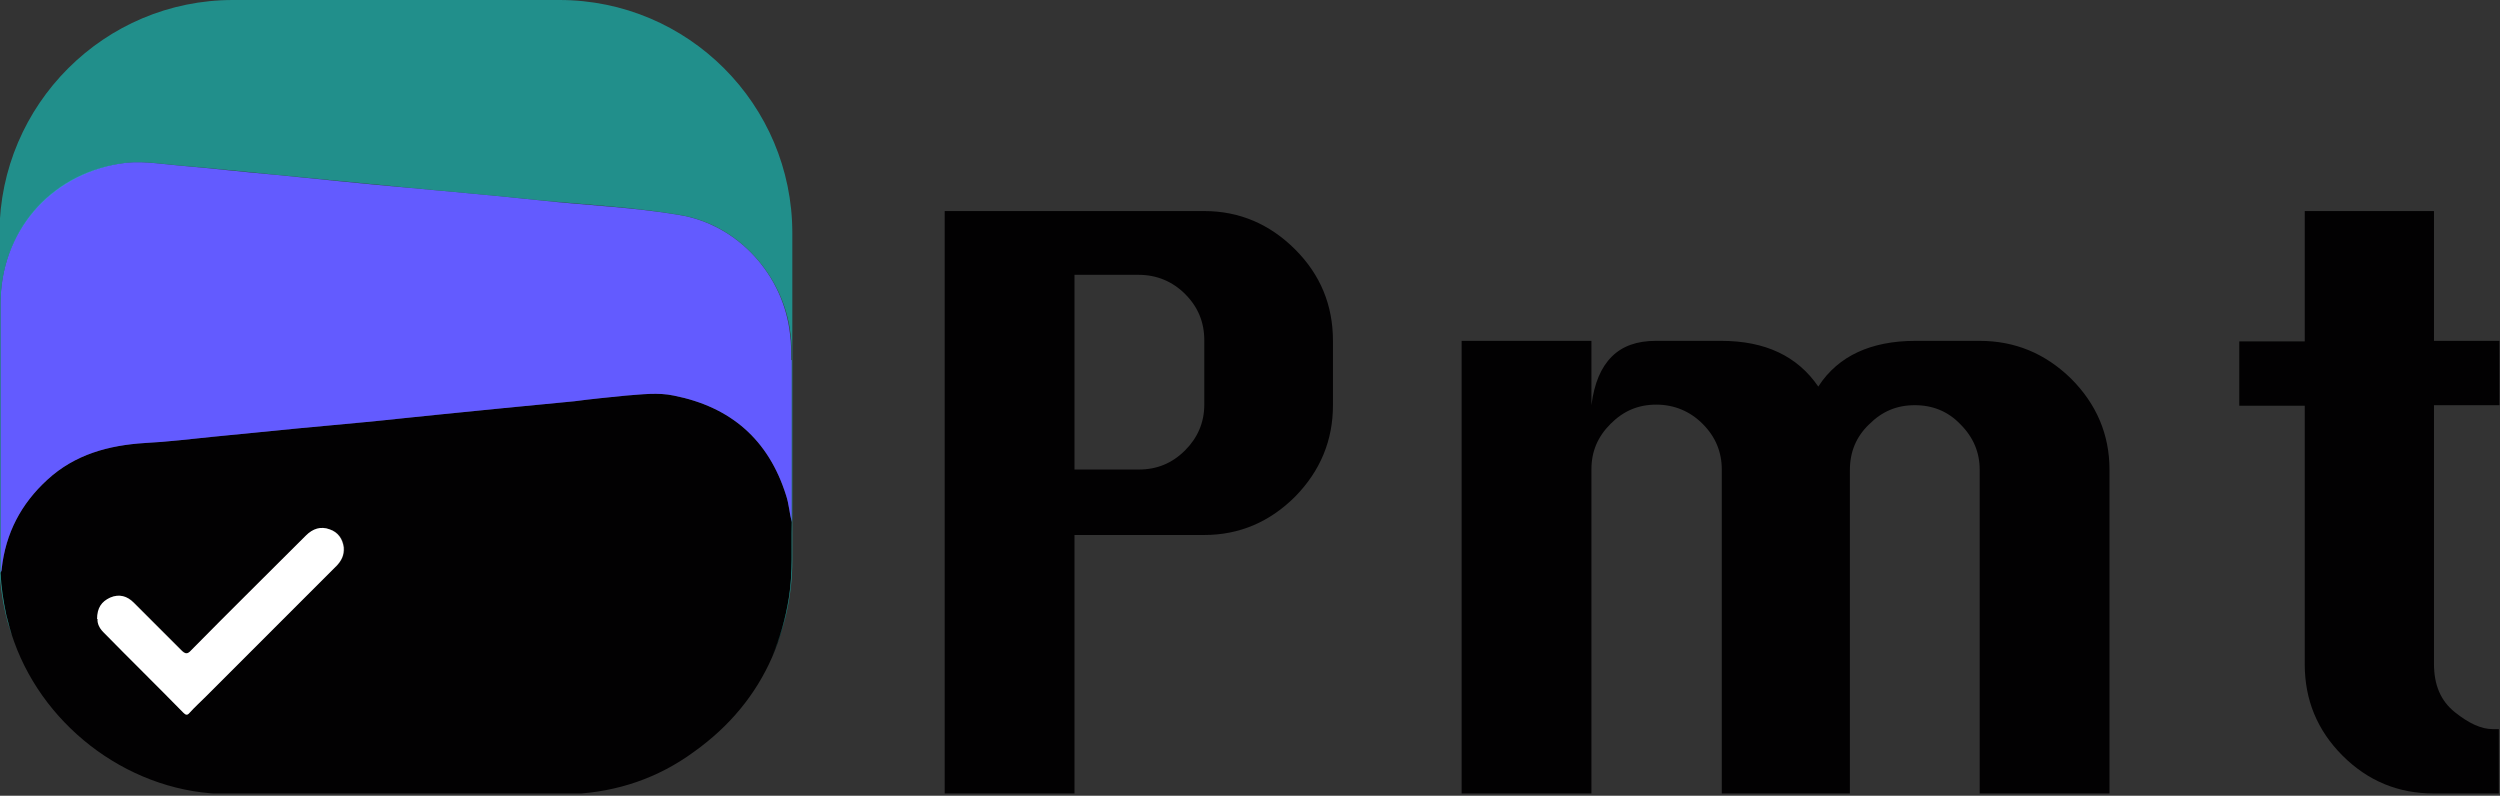 <svg width="443" height="141" viewBox="0 0 443 141" fill="none" xmlns="http://www.w3.org/2000/svg">
<rect x="0" y="0" width="443" height="141" fill="#333333" stroke="none"/>
<g clip-path="url(#clip0_2028_2)">
<path d="M140.3 92.5C139.9 91 139.8 89.3 139.3 87.8C136.2 77.9 129.5 72.1 119.4 70.1C116.6 69.5 113.7 69.9 110.9 70.1C107.9 70.4 104.8 70.7 101.8 71.1C97.7 71.5 93.5 71.9 89.4 72.3C85.4 72.7 81.4 73.1 77.4 73.5C73.2 73.9 69 74.4 64.7 74.8C60.8 75.2 56.9 75.5 52.9 75.9C47.8 76.4 42.8 76.9 37.7 77.4C33.7 77.8 29.7 78.3 25.7 78.5C19.3 78.9 13.3 80.5 8.4 85C3.7 89.3 1 94.5 0.3 100.8C0.3 101.1 0.2 101.3 0.1 101.5C0.2 104 0.6 106.5 1.1 108.9C1.5 110.5 1.9 112.1 2.5 113.7C8.1 129.3 23.6 140.7 40.4 140.7H40.6C51.3 140.7 61.9 140.7 72.6 140.7C83.3 140.7 90.4 140.7 99.3 140.7C100.1 140.7 100.8 140.7 101.6 140.7C109.4 140.3 116.6 137.9 123 133.2C129.3 128.7 133.9 123.1 136.8 116.5C138.2 113.3 139.2 109.8 139.8 106C140.5 101.6 140.2 97.2 140.3 92.7V92.5ZM59.5 100.4C51.8 108.1 44.1 115.8 36.4 123.5C35.5 124.4 34.5 125.3 33.6 126.3C33.2 126.8 32.9 126.7 32.5 126.3C27.8 121.5 23 116.8 18.3 112C17.6 111.3 17.2 110.4 17.3 109.7C17.3 107.7 18.1 106.6 19.6 105.9C21.2 105.2 22.6 105.6 23.8 106.8C26.6 109.6 29.4 112.4 32.2 115.2C32.9 115.9 33.3 116 34 115.2C40.7 108.4 47.5 101.7 54.3 94.9C55.5 93.7 56.9 93.2 58.5 93.8C60 94.3 60.8 95.5 61 97C61.1 98.4 60.5 99.4 59.6 100.4H59.5Z" fill="#020102"/>
<path d="M140.3 63.8C140.3 73.4 140.3 82.9 140.3 92.5C139.9 91 139.8 89.3 139.3 87.8C136.2 77.9 129.5 72.1 119.4 70.1C116.6 69.5 113.7 69.9 110.9 70.1C107.9 70.4 104.8 70.7 101.8 71.1C97.7 71.5 93.5 71.9 89.4 72.3C85.4 72.7 81.4 73.1 77.4 73.5C73.2 73.9 69 74.4 64.7 74.8C60.8 75.2 56.9 75.5 52.9 75.9C47.8 76.4 42.8 76.9 37.7 77.4C33.7 77.8 29.7 78.3 25.7 78.5C19.3 78.9 13.3 80.5 8.4 85C3.7 89.3 1 94.5 0.3 100.8C0.3 101.1 0.2 101.3 0.1 101.5C0.1 100 0.1 98.5 0.1 97C0.1 82.6 0.1 68.2 0.1 53.8C0.1 41.2 8.7 31 21.2 29C24.6 28.4 28 29 31.4 29.3C37.3 29.8 43.2 30.5 49.1 31C57 31.8 64.8 32.6 72.7 33.3C80.4 34 88.1 34.7 95.7 35.5C103.9 36.4 112.2 36.7 120.4 38.1C130.8 39.8 138.9 48.8 140 59.3C140.2 60.8 140.2 62.3 140.2 63.8H140.3Z" fill="#635BFF"/>
<path d="M17.2 109.7C17.2 107.7 18 106.6 19.5 105.9C21.1 105.2 22.5 105.6 23.7 106.8C26.5 109.6 29.3 112.4 32.1 115.2C32.8 115.9 33.2 116 33.9 115.2C40.6 108.4 47.4 101.7 54.2 94.9C55.4 93.7 56.8 93.2 58.4 93.8C59.9 94.3 60.7 95.5 60.9 97C61 98.4 60.5 99.4 59.5 100.4C51.8 108.1 44.1 115.8 36.4 123.5C35.5 124.4 34.5 125.3 33.6 126.3C33.2 126.8 32.9 126.7 32.5 126.3C27.8 121.5 23 116.8 18.3 112C17.6 111.3 17.2 110.4 17.3 109.7H17.2Z" fill="white"/>
<path opacity="0.6" d="M140.4 41.3V99.3C140.4 105.4 139.1 111.1 136.8 116.3C138.2 113.1 139.2 109.6 139.8 105.8C140.5 101.4 140.2 97 140.3 92.5C140.3 82.9 140.3 73.4 140.3 63.8C140.3 62.3 140.3 60.8 140.1 59.3C138.9 48.8 130.8 39.8 120.5 38.1C112.3 36.7 104 36.3 95.8 35.5C88.1 34.7 80.4 34 72.8 33.3C64.9 32.5 57.1 31.8 49.2 31C43.3 30.4 37.4 29.8 31.5 29.3C28.1 29 24.7 28.4 21.3 29C8.8 31.1 0.1 41.2 0.1 53.8C0.1 68.2 0.1 82.6 0.1 97C0.1 98.5 0.1 100 0.1 101.5C0.2 104 0.6 106.5 1.1 108.9C1.5 110.5 1.9 112.1 2.5 113.7C0.8 109.2 -0.1 104.4 -0.1 99.3V41.3C-9.76548e-05 18.5 18.5 0 41.3 0H99.1C121.9 0 140.4 18.5 140.4 41.3Z" fill="#16CDC7"/>
<path d="M167.4 140.6V37.4H213.4C219.6 37.4 225 39.7 229.5 44.2C234 48.7 236.2 54.1 236.2 60.4V71.8C236.2 78 234 83.4 229.5 88C225 92.5 219.6 94.8 213.4 94.8H190.4V140.6H167.4ZM190.4 83.2H201.8C205 83.2 207.7 82.1 210 79.8C212.2 77.6 213.4 74.9 213.4 71.7V60.3C213.4 57.1 212.3 54.4 210 52.1C207.8 49.9 205 48.7 201.8 48.7H190.4V83.1V83.2Z" fill="#020102"/>
<path d="M328 140.6H305.1V83.2C305.1 80.1 304 77.4 301.7 75.1C299.5 72.9 296.7 71.7 293.5 71.7C290.3 71.7 287.7 72.8 285.4 75.1C283.1 77.4 282 80 282 83.2V140.6H259V60.4H282V71.8C282.5 67.9 283.7 65.1 285.6 63.2C287.5 61.3 290.1 60.4 293.4 60.4H305C312.8 60.4 318.5 63.1 322.2 68.5C324 65.7 326.4 63.7 329.2 62.4C332 61.1 335.4 60.4 339.4 60.4H350.8C357 60.4 362.4 62.6 367 67.1C371.5 71.6 373.8 77 373.8 83.2V140.6H350.8V83.2C350.8 80.2 349.7 77.5 347.4 75.2C345.2 72.9 342.5 71.8 339.3 71.8C336.1 71.8 333.5 72.9 331.2 75.2C328.9 77.4 327.8 80.1 327.8 83.3V140.7L328 140.6Z" fill="#020102"/>
<path d="M408.4 37.4H431.3V60.4H442.9V71.8H431.3V117.6C431.3 121.4 432.5 124.2 435 126.2C437.5 128.2 439.7 129.2 441.7 129.2H442.8V140.6H431.2C425 140.6 419.6 138.4 415.1 133.9C410.6 129.4 408.4 124 408.4 117.7V71.9H396.8V60.5H408.4V37.5V37.4Z" fill="#020102"/>
</g>
<defs>
<clipPath id="clip0_2028_2">
<rect width="442.9" height="140.6" fill="white"/>
</clipPath>
</defs>
</svg>
